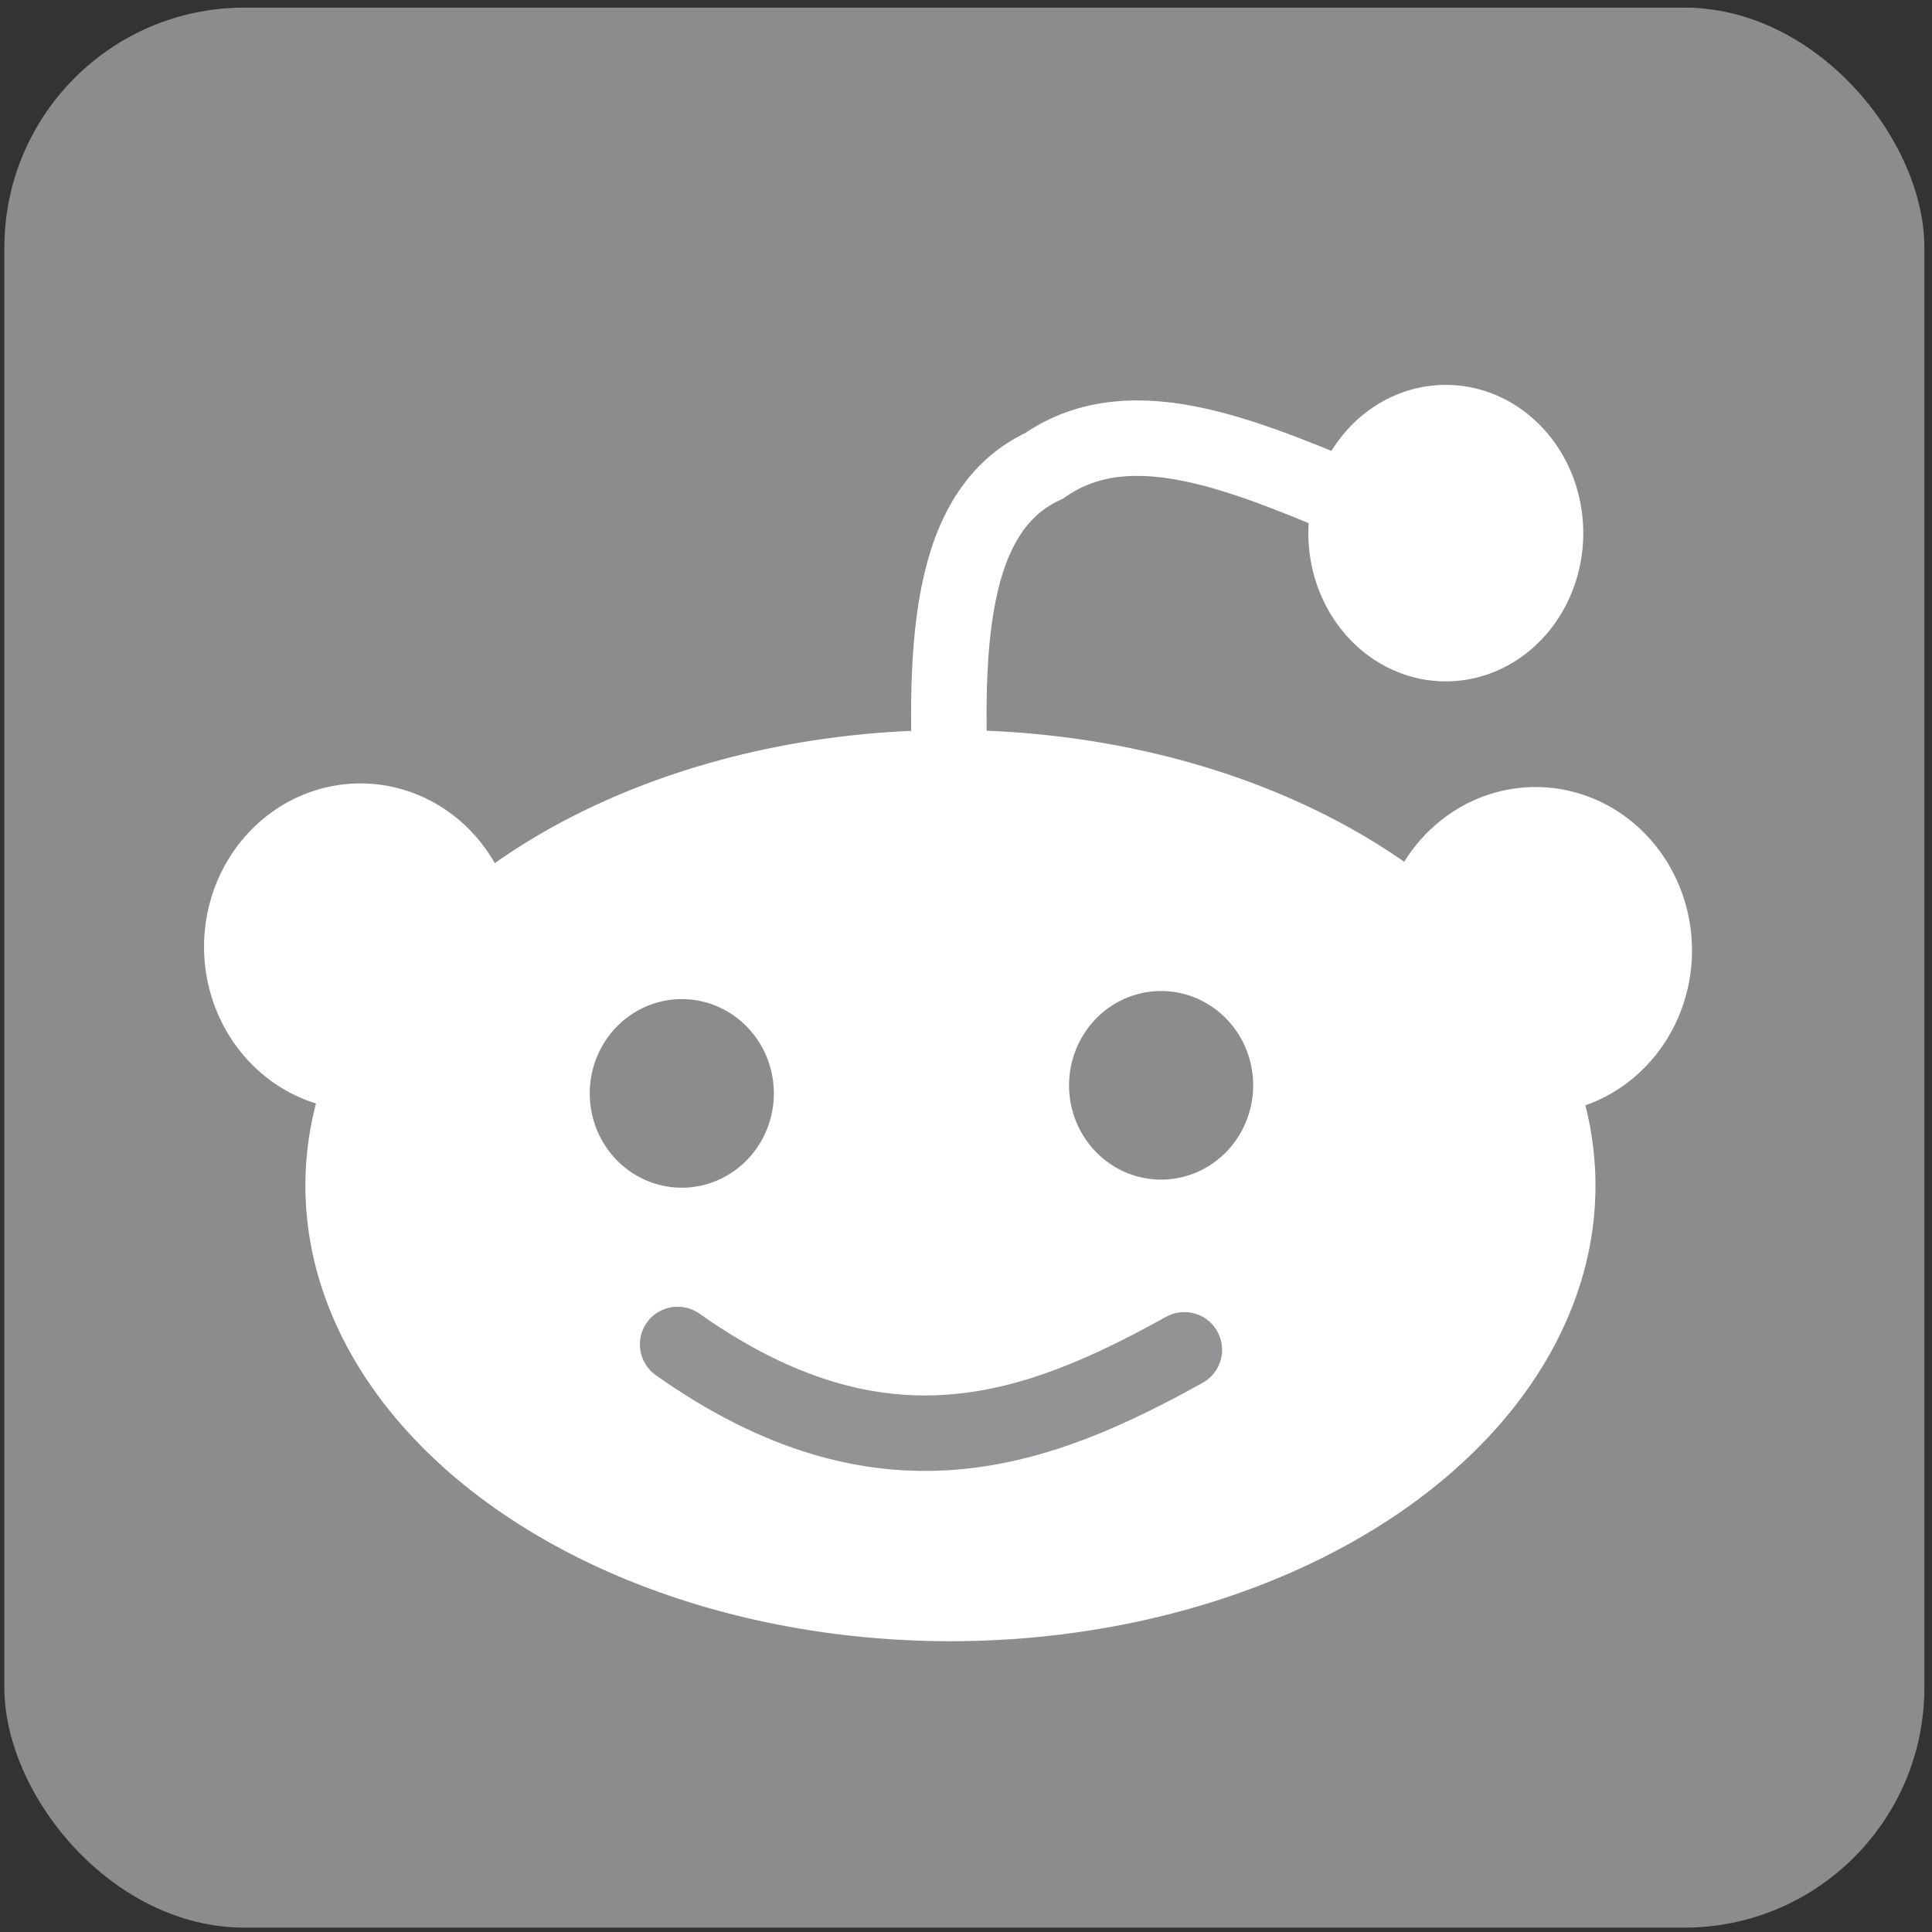 <?xml version="1.0" encoding="UTF-8" standalone="no"?>
<!-- Created with Inkscape (http://www.inkscape.org/) -->

<svg
   xmlns:dc="http://purl.org/dc/elements/1.1/"
   xmlns:cc="http://creativecommons.org/ns#"
   xmlns:rdf="http://www.w3.org/1999/02/22-rdf-syntax-ns#"
   xmlns:svg="http://www.w3.org/2000/svg"
   xmlns="http://www.w3.org/2000/svg"
   xmlns:sodipodi="http://sodipodi.sourceforge.net/DTD/sodipodi-0.dtd"
   xmlns:inkscape="http://www.inkscape.org/namespaces/inkscape"
   width="256"
   height="256"
   viewBox="0 0 256 256"
   id="svg2"
   sodipodi:version="0.32"
   inkscape:version="0.91 r13725"
   sodipodi:docname="reddit.svg"
   version="1.0"
   inkscape:output_extension="org.inkscape.output.svg.inkscape">
  <rect x="0" y="0" width="256" height="256" fill="#333333" stroke="none"/>
  <defs
     id="defs4">
    <inkscape:perspective
       sodipodi:type="inkscape:persp3d"
       inkscape:vp_x="0 : 128 : 1"
       inkscape:vp_y="0 : 1000 : 0"
       inkscape:vp_z="256 : 128 : 1"
       inkscape:persp3d-origin="128 : 85.333333 : 1"
       id="perspective2840" />
  </defs>
  <sodipodi:namedview
     id="base"
     pagecolor="#ffffff"
     bordercolor="#666666"
     borderopacity="1.0"
     inkscape:pageopacity="0.0"
     inkscape:pageshadow="2"
     inkscape:zoom="0.98994948"
     inkscape:cx="-118.9056"
     inkscape:cy="73.78694"
     inkscape:document-units="px"
     inkscape:current-layer="layer1"
     inkscape:window-width="1918"
     inkscape:window-height="1059"
     inkscape:window-x="1920"
     inkscape:window-y="0"
     showgrid="false"
     inkscape:window-maximized="0" />
  <g
     inkscape:label="Layer 1"
     inkscape:groupmode="layer"
     id="layer1"
     transform="translate(-373.642,-318.344)">
    <rect
       height="254.411"
       id="rect2987"
       rx="31.801"
       ry="31.801"
       style="fill:#8c8c8c;fill-opacity:1;fill-rule:nonzero;stroke:none"
       width="254.411"
       x="374.221"
       y="319.354" />
    <path
       sodipodi:type="arc"
       style="fill:#ffffff;fill-opacity:1;fill-rule:nonzero;stroke:none;stroke-width:9.237;stroke-miterlimit:4;stroke-opacity:1;stroke-dasharray:none"
       id="path9382"
       sodipodi:cx="345.35715"
       sodipodi:cy="125.28571"
       sodipodi:rx="23.928572"
       sodipodi:ry="25"
       d="m 369.286,125.286 a 23.929,25 0 0 1 -23.929,25 23.929,25 0 0 1 -23.929,-25 23.929,25 0 0 1 23.929,-25 23.929,25 0 0 1 23.929,25 z"
       transform="matrix(0.866,0,0,0.866,122.324,335.304)" />
    <path
       sodipodi:type="arc"
       style="fill:#ffffff;fill-opacity:1;fill-rule:nonzero;stroke:none;stroke-width:9.237;stroke-miterlimit:4;stroke-opacity:1;stroke-dasharray:none"
       id="path9382-2"
       sodipodi:cx="345.35715"
       sodipodi:cy="125.28571"
       sodipodi:rx="23.928572"
       sodipodi:ry="25"
       d="m 369.286,125.286 a 23.929,25 0 0 1 -23.929,25 23.929,25 0 0 1 -23.929,-25 23.929,25 0 0 1 23.929,-25 23.929,25 0 0 1 23.929,25 z"
       transform="matrix(0.866,0,0,0.866,278.038,335.784)" />
    <path
       style="fill:none;stroke:#ffffff;stroke-width:10;stroke-linecap:butt;stroke-linejoin:miter;stroke-miterlimit:4;stroke-opacity:1;stroke-dasharray:none;fill-opacity:1"
       d="m 555.575,385.773 c -15.654,-6.425 -31.605,-14.038 -43.571,-5.714 -13.857,6.381 -13.196,27.28 -12.143,48.571"
       id="path9944"
       sodipodi:nodetypes="ccc" />
    <path
       sodipodi:type="arc"
       style="fill:#ffffff;fill-opacity:1;fill-rule:nonzero;stroke:none;stroke-width:7.719;stroke-linecap:round;stroke-miterlimit:4;stroke-opacity:1;stroke-dasharray:none"
       id="path9940"
       sodipodi:cx="415.35715"
       sodipodi:cy="154.21428"
       sodipodi:rx="82.5"
       sodipodi:ry="58.214287"
       d="m 497.857,154.214 a 82.5,58.214 0 0 1 -82.5,58.214 82.5,58.214 0 0 1 -82.5,-58.214 82.5,58.214 0 0 1 82.5,-58.214 82.5,58.214 0 0 1 82.5,58.214 z"
       transform="matrix(1.036,0,0,1.037,69.269,315.525)" />
    <path
       sodipodi:type="arc"
       style="fill:#ffffff;fill-opacity:1;fill-rule:nonzero;stroke:none;stroke-width:8;stroke-linecap:round;stroke-miterlimit:4;stroke-opacity:1;stroke-dasharray:none"
       id="path9942"
       sodipodi:cx="491.07144"
       sodipodi:cy="71.35714"
       sodipodi:rx="18.214287"
       sodipodi:ry="19.642857"
       d="M 509.286,71.357 A 18.214,19.643 0 0 1 491.071,91 18.214,19.643 0 0 1 472.857,71.357 18.214,19.643 0 0 1 491.071,51.714 18.214,19.643 0 0 1 509.286,71.357 Z"
       transform="translate(74.147,317.63)" />
    <path
       sodipodi:type="arc"
       style="fill:#8c8c8c;fill-opacity:1;fill-rule:nonzero;stroke:none"
       id="path9946"
       sodipodi:cx="668.92859"
       sodipodi:cy="139.57143"
       sodipodi:rx="14.642858"
       sodipodi:ry="15"
       d="m 683.571,139.571 a 14.643,15 0 0 1 -14.643,15 14.643,15 0 0 1 -14.643,-15 14.643,15 0 0 1 14.643,-15 14.643,15 0 0 1 14.643,15 z"
       transform="matrix(0.833,0,0,0.833,-93.234,346.963)" />
    <path
       sodipodi:type="arc"
       style="fill:#8c8c8c;fill-opacity:1;fill-rule:nonzero;stroke:none"
       id="path9946-2"
       sodipodi:cx="668.92859"
       sodipodi:cy="139.57143"
       sodipodi:rx="14.642858"
       sodipodi:ry="15"
       d="m 683.571,139.571 a 14.643,15 0 0 1 -14.643,15 14.643,15 0 0 1 -14.643,-15 14.643,15 0 0 1 14.643,-15 14.643,15 0 0 1 14.643,15 z"
       transform="matrix(0.833,0,0,0.833,-29.722,345.892)" />
    <path
       style="fill:none;stroke:#8c8c8f;stroke-width:10;stroke-linecap:round;stroke-linejoin:miter;stroke-miterlimit:4;stroke-opacity:0.941;stroke-dasharray:none"
       d="m 463.432,496.487 c 27.109,19.15 47.543,11.599 67.143,0.714"
       id="path9970"
       sodipodi:nodetypes="cc" />
  </g>
</svg>
